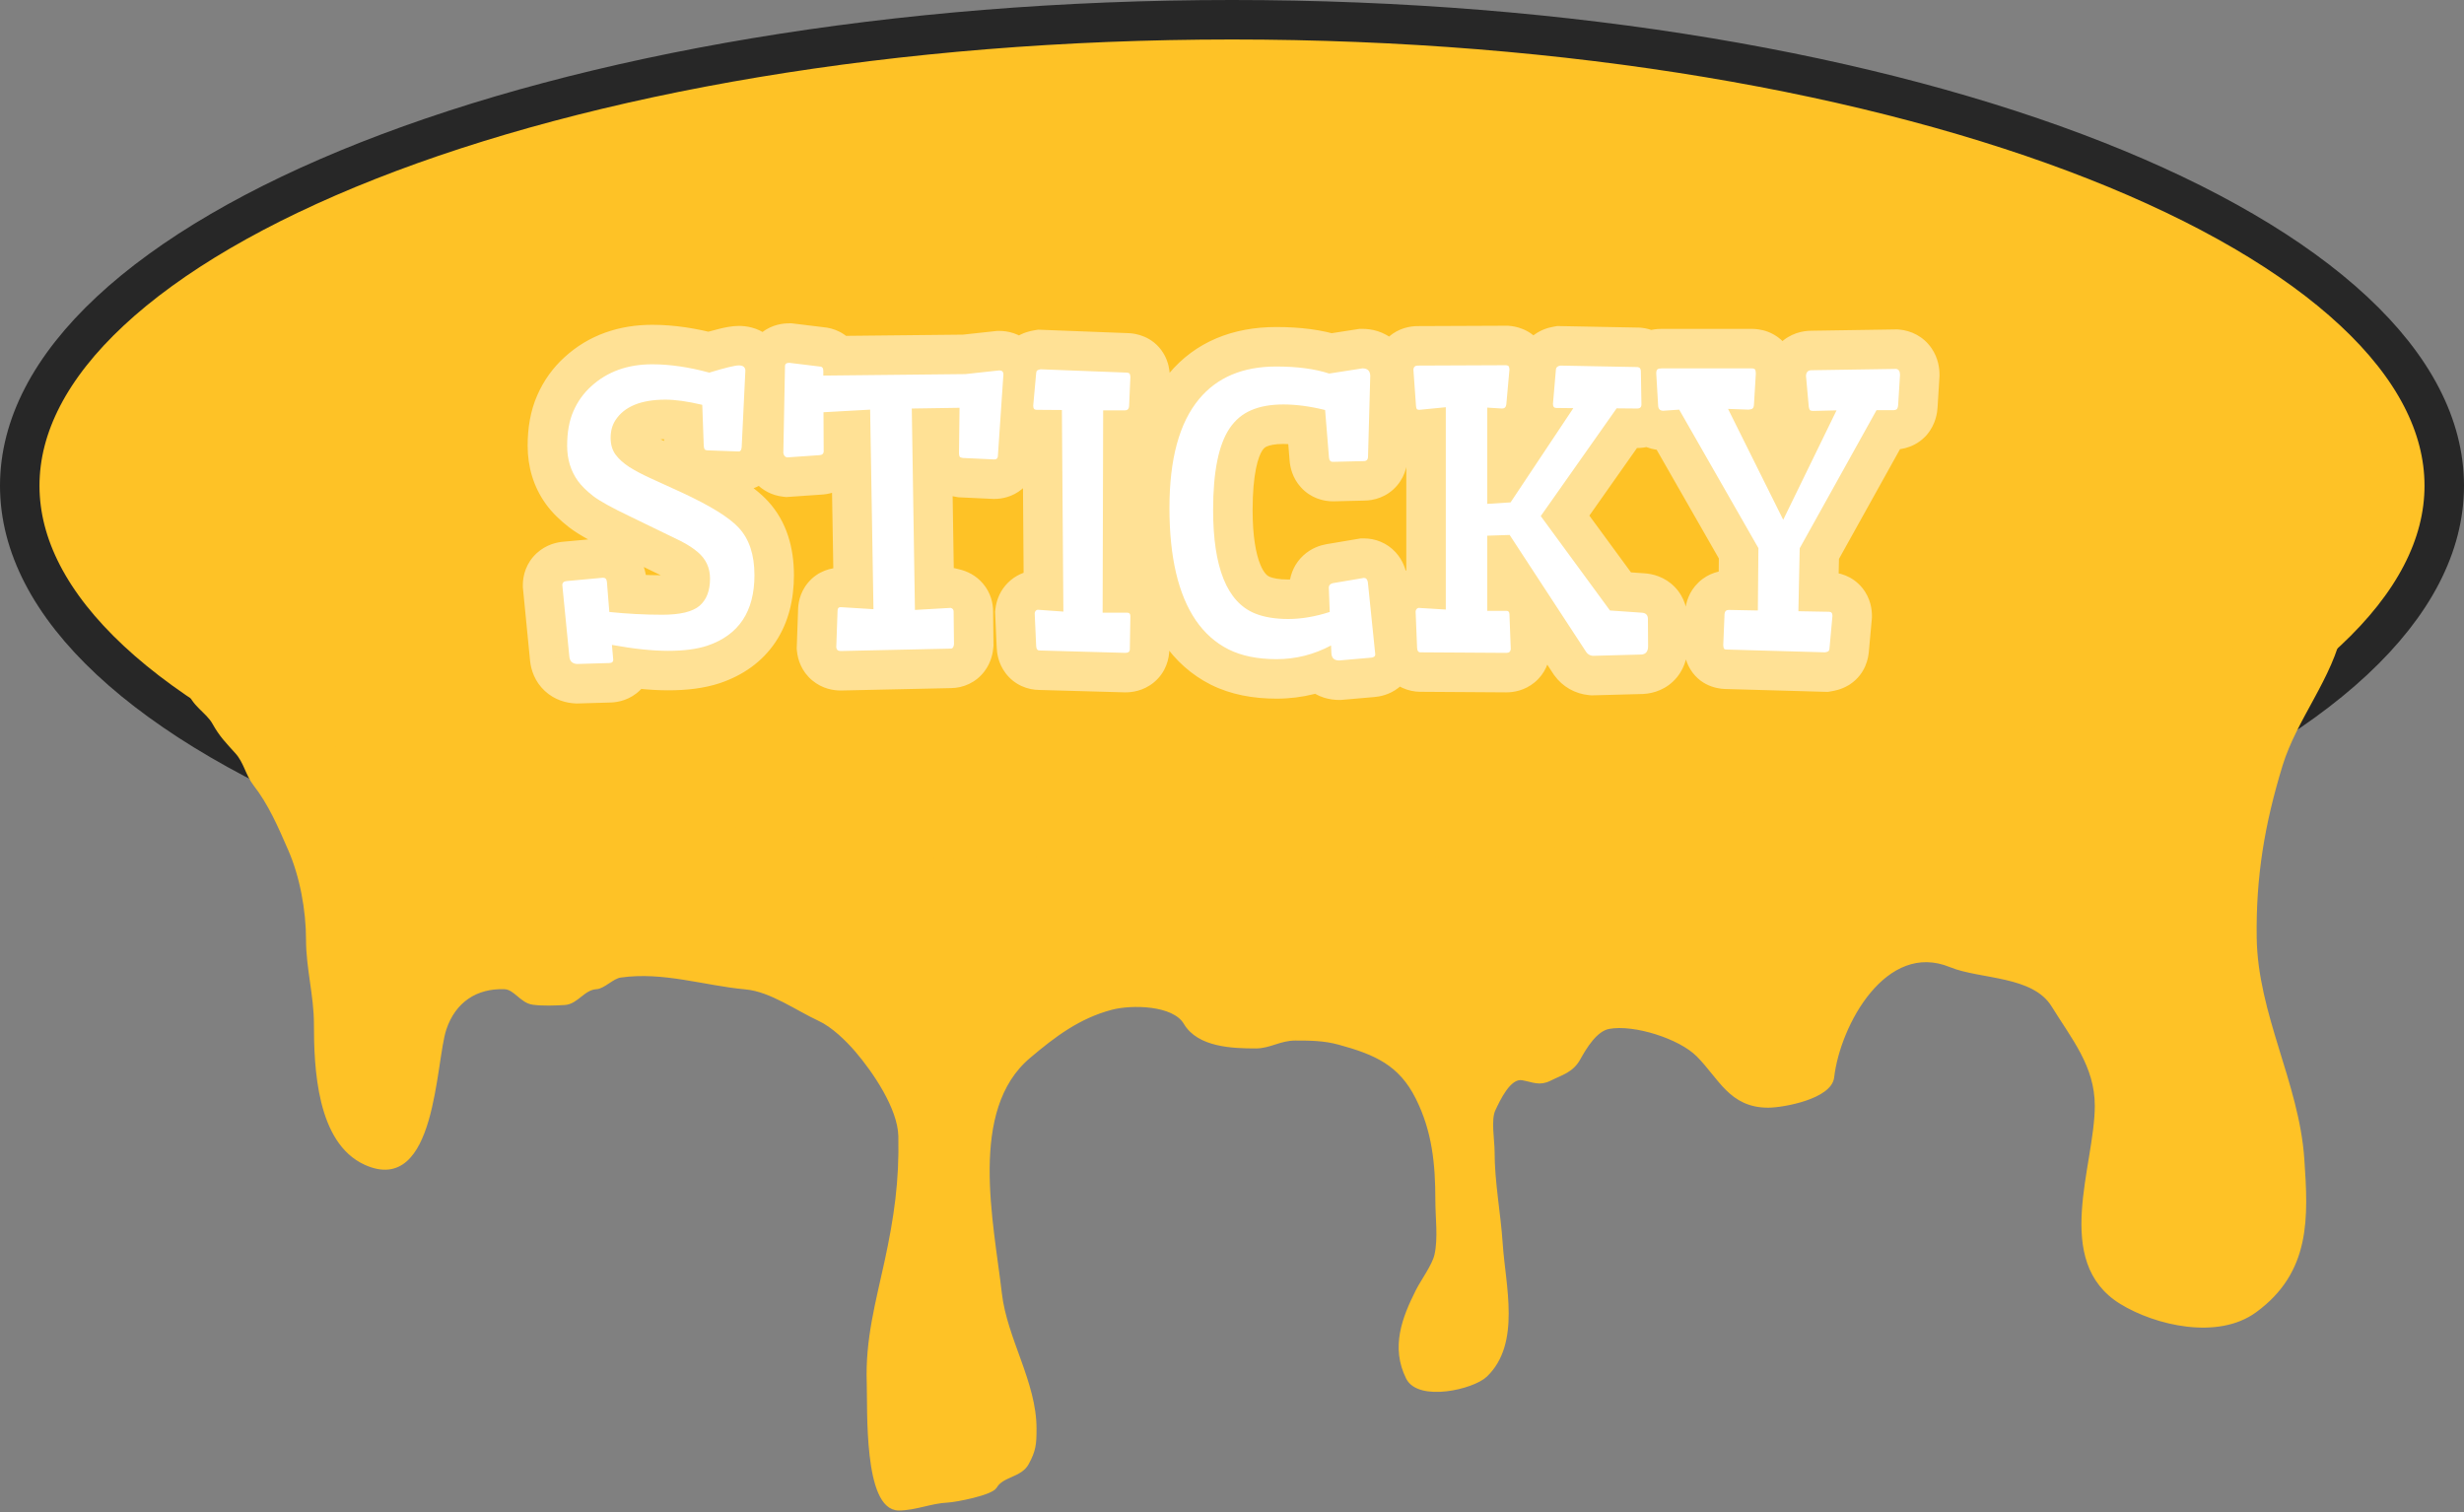 <svg width="624" height="383" viewBox="0 0 624 383" fill="none" xmlns="http://www.w3.org/2000/svg">
<rect x="0" y="0" width="624" height="383" fill="#808080" stroke="none"/>
<path d="M619 123C619 138.137 611.238 153.084 596.072 167.22C580.899 181.362 558.67 194.329 530.784 205.323C475.04 227.298 397.691 241 312 241C226.309 241 148.96 227.298 93.216 205.323C65.33 194.329 43.101 181.362 27.928 167.22C12.761 153.084 5 138.137 5 123C5 107.863 12.761 92.916 27.928 78.78C43.101 64.638 65.33 51.671 93.216 40.677C148.96 18.702 226.309 5 312 5C397.691 5 475.04 18.702 530.784 40.677C558.67 51.671 580.899 64.638 596.072 78.78C611.238 92.916 619 107.863 619 123Z" fill="#FEC226" stroke="#272727" stroke-width="10"/>
<path d="M179.156 163.5C176.531 164.375 173.219 164.812 169.219 164.812C165.219 164.812 160.469 164.312 154.969 163.312L155.297 167.062C155.297 167.625 154.938 167.906 154.219 167.906L146.156 168.141C144.969 168.078 144.312 167.469 144.188 166.312L142.406 148.172C142.406 147.547 142.781 147.203 143.531 147.141L152.719 146.297C153.312 146.297 153.641 146.656 153.703 147.375L154.312 154.969C158.812 155.438 163.297 155.672 167.766 155.672C172.234 155.672 175.359 154.922 177.141 153.422C178.922 151.891 179.812 149.594 179.812 146.531C179.812 143.781 178.766 141.531 176.672 139.781C175.578 138.844 174.156 137.922 172.406 137.016L159.562 130.781C155.031 128.625 151.922 126.906 150.234 125.625C148.547 124.312 147.25 123.031 146.344 121.781C144.531 119.25 143.625 116.281 143.625 112.875C143.625 109.438 144.156 106.516 145.219 104.109C146.281 101.672 147.781 99.578 149.719 97.828C153.781 94.109 158.938 92.25 165.188 92.25C169.625 92.25 174.438 92.953 179.625 94.359C183.625 93.141 186.125 92.531 187.125 92.531C188.156 92.531 188.703 92.953 188.766 93.797L187.828 113.25C187.766 113.969 187.516 114.328 187.078 114.328L179.203 114.047C178.766 114.016 178.5 113.906 178.406 113.719C178.312 113.531 178.25 113.234 178.219 112.828L177.844 102.516C174.125 101.641 171.031 101.203 168.562 101.203C162.344 101.203 158.109 102.938 155.859 106.406C155.047 107.656 154.641 109.141 154.641 110.859C154.641 112.547 155.047 113.953 155.859 115.078C156.672 116.203 157.844 117.266 159.375 118.266C160.906 119.234 162.781 120.219 165 121.219L172.688 124.734C179.906 128.078 184.719 131.062 187.125 133.688C189.75 136.531 191.062 140.516 191.062 145.641C191.062 154.859 187.094 160.812 179.156 163.5ZM199.359 115.828C198.828 115.766 198.5 115.391 198.375 114.703L198.797 92.719C198.797 92.156 199.156 91.875 199.875 91.875L207.562 92.812C208.188 92.812 208.5 93.172 208.5 93.891V95.109L244.453 94.734L253.078 93.797C253.766 93.797 254.109 94.141 254.109 94.828L252.703 115.594C252.641 116.094 252.344 116.344 251.812 116.344L243.797 115.969C243.422 115.906 243.172 115.812 243.047 115.688C242.953 115.531 242.891 115.25 242.859 114.844L243 103.266L230.906 103.453L231.703 154.453L240.75 153.938C241.25 154.062 241.5 154.359 241.5 154.828L241.594 163.125C241.531 163.875 241.25 164.25 240.75 164.25L212.906 164.859C212.219 164.859 211.844 164.547 211.781 163.922L212.109 154.641C212.109 154.047 212.359 153.75 212.859 153.75L221.203 154.266L220.359 103.734L208.547 104.391L208.594 114.328C208.562 114.922 208.188 115.234 207.469 115.266L199.359 115.828ZM285.516 155.156C286.016 155.156 286.266 155.453 286.266 156.047L286.125 164.391C286.125 165.016 285.75 165.328 285 165.328L263.25 164.719C262.719 164.719 262.438 164.344 262.406 163.594L262.031 155.297C262.094 154.797 262.344 154.5 262.781 154.406L269.297 154.875L268.922 103.828L262.5 103.781C261.938 103.781 261.656 103.438 261.656 102.75L262.406 94.5C262.438 94.125 262.531 93.891 262.688 93.797C262.875 93.672 263.156 93.578 263.531 93.516L285.422 94.359C285.766 94.391 285.984 94.484 286.078 94.641C286.172 94.766 286.234 95.031 286.266 95.438L285.938 102.891C285.875 103.578 285.516 103.922 284.859 103.922H279.375L279.234 155.156H285.516ZM345.047 93.281C346.297 93.281 346.953 93.891 347.016 95.109L346.453 115.547C346.453 116.359 346.109 116.766 345.422 116.766L337.547 116.953C336.953 116.953 336.625 116.594 336.562 115.875L335.578 103.828C331.766 102.891 328.25 102.422 325.031 102.422C321.812 102.422 319.094 102.906 316.875 103.875C314.656 104.812 312.828 106.344 311.391 108.469C308.609 112.594 307.219 119.484 307.219 129.141C307.219 143.734 310.75 152.469 317.812 155.344C320.125 156.281 322.938 156.75 326.25 156.75C329.562 156.75 333.062 156.156 336.75 154.969L336.516 148.688C336.578 148.125 336.953 147.781 337.641 147.656L345.422 146.344C345.953 146.344 346.281 146.703 346.406 147.422L348.281 165.703C348.281 166.203 347.922 166.484 347.203 166.547L339.141 167.25C337.891 167.25 337.234 166.641 337.172 165.422L337.078 163.453C332.734 165.766 328.141 166.922 323.297 166.922C318.484 166.922 314.422 166.094 311.109 164.438C307.828 162.781 305.078 160.344 302.859 157.125C298.391 150.594 296.156 141.094 296.156 128.625C296.156 116.25 298.656 107.062 303.656 101.062C308.219 95.562 314.734 92.812 323.203 92.812C328.516 92.812 332.984 93.406 336.609 94.594L345.047 93.281ZM394.125 103.312C393.562 103.312 393.281 102.969 393.281 102.281L394.031 93.562C394.062 93.031 394.438 92.703 395.156 92.578L414.703 92.953C415.266 93.016 415.547 93.375 415.547 94.031L415.688 102.422C415.688 103.109 415.328 103.453 414.609 103.453L409.406 103.406L390.188 130.688L407.719 154.594L415.781 155.156C416.812 155.219 417.328 155.75 417.328 156.75L417.375 163.641C417.375 164.984 416.797 165.688 415.641 165.75L403.359 166.078C402.672 166.016 402.125 165.703 401.719 165.141L382.312 135.469L376.641 135.656V154.688H381.516C382.016 154.688 382.266 154.984 382.266 155.578L382.594 164.391C382.531 165.016 382.156 165.328 381.469 165.328L359.719 165.188C359.188 165.188 358.906 164.812 358.875 164.062L358.5 154.828C358.562 154.328 358.812 154.031 359.25 153.938L366.141 154.359V103.125L359.438 103.781C359.094 103.781 358.875 103.703 358.781 103.547C358.688 103.391 358.625 103.125 358.594 102.75L357.938 93.562C358 92.906 358.375 92.578 359.062 92.578L381.422 92.484C381.766 92.516 381.984 92.609 382.078 92.766C382.172 92.891 382.234 93.156 382.266 93.562L381.469 102.422C381.375 103.109 381.016 103.453 380.391 103.453L376.641 103.219V127.594L382.547 127.219L398.438 103.359L394.125 103.312ZM463.219 154.922C463.781 154.922 464.062 155.266 464.062 155.953L463.312 164.203C463.281 164.578 463.172 164.828 462.984 164.953C462.828 165.047 462.562 165.125 462.188 165.188L437.25 164.484C436.906 164.484 436.688 164.406 436.594 164.25C436.5 164.094 436.438 163.812 436.406 163.406L436.734 155.484C436.797 154.797 437.156 154.453 437.812 154.453L445.172 154.594L445.312 138.797L425.25 103.734L421.219 104.016C420.344 104.016 419.906 103.516 419.906 102.516L419.438 94.547C419.438 94.016 419.547 93.672 419.766 93.516C419.984 93.359 420.359 93.281 420.891 93.281H443.531C444.094 93.281 444.422 93.406 444.516 93.656C444.609 93.906 444.656 94.25 444.656 94.688L444.188 102.422C444.156 102.953 444.031 103.297 443.812 103.453C443.625 103.609 443.281 103.703 442.781 103.734L437.625 103.547L451.594 131.625L465.094 103.922L459.141 104.062C458.766 104.062 458.5 103.984 458.344 103.828C458.219 103.672 458.125 103.391 458.062 102.984L457.359 95.156C457.422 94.219 457.891 93.75 458.766 93.75L480.141 93.422C480.828 93.484 481.172 93.984 481.172 94.922L480.703 102.516C480.672 103.016 480.562 103.375 480.375 103.594C480.188 103.781 479.828 103.875 479.297 103.875H475.219L455.766 138.844L455.438 154.781L463.219 154.922Z" fill="white"/>
<path d="M179.156 163.5L182.319 172.987L182.341 172.979L182.363 172.972L179.156 163.5ZM154.969 163.312L156.758 153.474L143.865 151.13L145.007 164.184L154.969 163.312ZM155.297 167.062H165.297V166.626L165.259 166.191L155.297 167.062ZM154.219 167.906V157.906H154.073L153.928 157.91L154.219 167.906ZM146.156 168.141L145.631 178.127L146.039 178.148L146.447 178.136L146.156 168.141ZM144.188 166.312L134.235 167.29L134.24 167.339L134.245 167.387L144.188 166.312ZM142.406 148.172H132.406V148.662L132.454 149.149L142.406 148.172ZM143.531 147.141L144.362 157.106L144.404 157.103L144.446 157.099L143.531 147.141ZM152.719 146.297V136.297H152.261L151.804 136.339L152.719 146.297ZM153.703 147.375L163.671 146.575L163.668 146.542L163.666 146.509L153.703 147.375ZM154.312 154.969L144.345 155.769L145.009 164.054L153.276 164.915L154.312 154.969ZM177.141 153.422L183.582 161.071L183.621 161.038L183.659 161.005L177.141 153.422ZM176.672 139.781L170.164 147.374L170.211 147.414L170.259 147.454L176.672 139.781ZM172.406 137.016L177.005 128.136L176.89 128.076L176.773 128.019L172.406 137.016ZM159.562 130.781L163.929 121.785L163.894 121.768L163.859 121.751L159.562 130.781ZM150.234 125.625L144.095 133.519L144.141 133.554L144.187 133.589L150.234 125.625ZM146.344 121.781L138.213 127.603L138.23 127.627L138.248 127.651L146.344 121.781ZM145.219 104.109L154.367 108.149L154.376 108.127L154.386 108.105L145.219 104.109ZM149.719 97.828L156.422 105.249L156.446 105.227L156.471 105.204L149.719 97.828ZM179.625 94.359L177.009 104.011L179.786 104.764L182.54 103.925L179.625 94.359ZM188.766 93.797L198.754 94.278L198.783 93.668L198.738 93.058L188.766 93.797ZM187.828 113.25L197.791 114.116L197.807 113.924L197.817 113.731L187.828 113.25ZM187.078 114.328L186.721 124.322L186.9 124.328H187.078V114.328ZM179.203 114.047L178.491 124.021L178.668 124.034L178.846 124.041L179.203 114.047ZM178.219 112.828L168.225 113.192L168.233 113.394L168.248 113.595L178.219 112.828ZM177.844 102.516L187.837 102.152L187.56 94.529L180.134 92.781L177.844 102.516ZM155.859 106.406L164.244 111.856L164.249 111.848L155.859 106.406ZM159.375 118.266L153.907 126.638L153.968 126.678L154.029 126.716L159.375 118.266ZM165 121.219L169.159 112.125L169.134 112.113L169.109 112.102L165 121.219ZM172.688 124.734L176.891 115.661L176.868 115.65L176.846 115.64L172.688 124.734ZM187.125 133.688L179.753 140.445L179.765 140.458L179.777 140.47L187.125 133.688ZM175.994 154.013C174.733 154.434 172.58 154.812 169.219 154.812V174.812C173.858 174.812 178.33 174.316 182.319 172.987L175.994 154.013ZM169.219 154.812C166.002 154.812 161.881 154.405 156.758 153.474L153.18 173.151C159.057 174.22 164.435 174.812 169.219 174.812V154.812ZM145.007 164.184L145.335 167.934L165.259 166.191L164.931 162.441L145.007 164.184ZM145.297 167.062C145.297 165.059 146.061 162.014 148.864 159.82C151.201 157.991 153.547 157.906 154.219 157.906V177.906C155.609 177.906 158.494 177.681 161.19 175.57C164.353 173.095 165.297 169.628 165.297 167.062H145.297ZM153.928 157.91L145.866 158.145L146.447 178.136L154.509 177.902L153.928 157.91ZM146.682 158.154C147.655 158.206 149.696 158.562 151.578 160.309C153.487 162.081 154.012 164.152 154.13 165.238L134.245 167.387C134.488 169.629 135.404 172.583 137.969 174.965C140.507 177.321 143.47 178.013 145.631 178.127L146.682 158.154ZM154.14 165.335L152.358 147.195L132.454 149.149L134.235 167.29L154.14 165.335ZM152.406 148.172C152.406 149.972 151.783 152.674 149.445 154.817C147.38 156.71 145.18 157.038 144.362 157.106L142.701 137.175C141.133 137.306 138.37 137.837 135.93 140.074C133.217 142.561 132.406 145.747 132.406 148.172H152.406ZM144.446 157.099L153.633 156.255L151.804 136.339L142.617 137.183L144.446 157.099ZM152.719 156.297C150.874 156.297 148.164 155.651 146.025 153.309C144.145 151.25 143.812 149.06 143.741 148.241L163.666 146.509C163.532 144.971 163.004 142.243 160.795 139.824C158.328 137.122 155.157 136.297 152.719 136.297V156.297ZM143.735 148.175L144.345 155.769L164.28 154.169L163.671 146.575L143.735 148.175ZM153.276 164.915C158.116 165.419 162.947 165.672 167.766 165.672V145.672C163.647 145.672 159.509 145.456 155.349 145.023L153.276 164.915ZM167.766 165.672C172.717 165.672 178.953 164.969 183.582 161.071L170.699 145.773C171.362 145.215 171.721 145.243 171.127 145.386C170.561 145.521 169.495 145.672 167.766 145.672V165.672ZM183.659 161.005C188.279 157.034 189.812 151.563 189.812 146.531H169.812C169.812 147.116 169.725 147.183 169.821 146.936C169.871 146.806 169.961 146.618 170.109 146.406C170.259 146.193 170.435 145.999 170.622 145.839L183.659 161.005ZM189.812 146.531C189.812 140.845 187.472 135.775 183.085 132.108L170.259 147.454C170.286 147.477 170.249 147.45 170.181 147.363C170.111 147.274 170.031 147.151 169.961 147C169.891 146.849 169.85 146.713 169.828 146.612C169.808 146.514 169.812 146.48 169.812 146.531H189.812ZM183.18 132.189C181.332 130.605 179.207 129.276 177.005 128.136L167.808 145.896C169.105 146.567 169.824 147.083 170.164 147.374L183.18 132.189ZM176.773 128.019L163.929 121.785L155.196 139.777L168.039 146.012L176.773 128.019ZM163.859 121.751C159.338 119.6 157.068 118.258 156.281 117.661L144.187 133.589C146.776 135.555 150.725 137.65 155.266 139.811L163.859 121.751ZM156.374 117.731C155.167 116.793 154.626 116.168 154.44 115.912L138.248 127.651C139.874 129.894 141.926 131.832 144.095 133.519L156.374 117.731ZM154.474 115.959C153.993 115.287 153.625 114.4 153.625 112.875H133.625C133.625 118.163 135.07 123.213 138.213 127.603L154.474 115.959ZM153.625 112.875C153.625 110.421 154.01 108.956 154.367 108.149L136.071 100.07C134.302 104.075 133.625 108.454 133.625 112.875H153.625ZM154.386 108.105C154.891 106.947 155.56 106.028 156.422 105.249L143.016 90.407C140.003 93.129 137.672 96.397 136.052 100.114L154.386 108.105ZM156.471 105.204C158.439 103.403 161.075 102.25 165.188 102.25V82.25C156.8 82.25 149.124 84.816 142.967 90.452L156.471 105.204ZM165.188 102.25C168.578 102.25 172.501 102.789 177.009 104.011L182.241 84.708C176.374 83.117 170.672 82.25 165.188 82.25V102.25ZM182.54 103.925C184.455 103.342 185.879 102.945 186.868 102.704C187.364 102.583 187.664 102.523 187.809 102.497C188.043 102.457 187.728 102.531 187.125 102.531V82.531C185.274 82.531 183.316 82.984 182.132 83.273C180.621 83.641 178.795 84.159 176.71 84.793L182.54 103.925ZM187.125 102.531C186.472 102.531 184.353 102.426 182.201 100.765C179.729 98.859 178.92 96.257 178.793 94.536L198.738 93.058C198.548 90.493 197.435 87.258 194.417 84.93C191.717 82.847 188.81 82.531 187.125 82.531V102.531ZM178.777 93.316L177.84 112.769L197.817 113.731L198.754 94.278L178.777 93.316ZM177.866 112.384C177.898 112.007 178.062 110.249 179.385 108.348C180.123 107.286 181.221 106.192 182.739 105.398C184.257 104.605 185.783 104.328 187.078 104.328V124.328C190.573 124.328 193.81 122.634 195.803 119.769C197.376 117.508 197.695 115.212 197.791 114.116L177.866 112.384ZM187.435 104.334L179.56 104.053L178.846 124.041L186.721 124.322L187.435 104.334ZM179.916 104.072C180.262 104.097 181.254 104.189 182.483 104.695C183.754 105.218 185.975 106.495 187.351 109.247L169.462 118.191C170.931 121.13 173.332 122.556 174.868 123.188C176.363 123.804 177.707 123.965 178.491 124.021L179.916 104.072ZM187.351 109.247C187.815 110.175 188.001 110.945 188.075 111.295C188.158 111.69 188.182 111.967 188.189 112.061L168.248 113.595C168.303 114.306 168.47 116.207 169.462 118.191L187.351 109.247ZM188.212 112.465L187.837 102.152L167.85 102.879L168.225 113.192L188.212 112.465ZM180.134 92.781C176.026 91.815 172.101 91.203 168.562 91.203V111.203C169.961 111.203 172.224 111.467 175.553 112.25L180.134 92.781ZM168.562 91.203C160.771 91.203 152.371 93.408 147.47 100.964L164.249 111.848C164.148 112.004 164.071 111.939 164.513 111.758C165.079 111.526 166.315 111.203 168.562 111.203V91.203ZM147.475 100.956C145.454 104.065 144.641 107.509 144.641 110.859H164.641C164.641 110.789 164.649 110.885 164.591 111.097C164.53 111.318 164.418 111.587 164.244 111.856L147.475 100.956ZM144.641 110.859C144.641 114.186 145.463 117.763 147.753 120.933L163.966 109.223C164.27 109.643 164.454 110.063 164.552 110.404C164.646 110.729 164.641 110.904 164.641 110.859H144.641ZM147.753 120.933C149.471 123.312 151.658 125.169 153.907 126.638L164.843 109.893C164.03 109.362 163.873 109.094 163.966 109.223L147.753 120.933ZM154.029 126.716C156.064 128.004 158.38 129.204 160.891 130.336L169.109 112.102C167.183 111.234 165.748 110.465 164.721 109.815L154.029 126.716ZM160.841 130.313L168.529 133.829L176.846 115.64L169.159 112.125L160.841 130.313ZM168.484 133.808C175.623 137.115 178.806 139.412 179.753 140.445L194.497 126.93C190.631 122.713 184.19 119.041 176.891 115.661L168.484 133.808ZM179.777 140.47C180.205 140.934 181.062 142.195 181.062 145.641H201.062C201.062 138.836 199.295 132.129 194.473 126.905L179.777 140.47ZM181.062 145.641C181.062 148.841 180.379 150.553 179.765 151.473C179.207 152.31 178.199 153.266 175.949 154.028L182.363 172.972C188.051 171.046 192.996 167.682 196.406 162.567C199.762 157.533 201.062 151.659 201.062 145.641H181.062ZM199.359 115.828L198.191 125.76L199.119 125.869L200.051 125.804L199.359 115.828ZM198.375 114.703L188.377 114.511L188.358 115.51L188.536 116.492L198.375 114.703ZM198.797 92.719L208.795 92.911L208.797 92.815V92.719H198.797ZM199.875 91.875L201.086 81.948L200.483 81.875H199.875V91.875ZM207.562 92.812L206.352 102.739L206.955 102.812H207.562V92.812ZM208.5 95.109H198.5V105.214L208.604 105.109L208.5 95.109ZM244.453 94.734L244.557 104.734L245.047 104.729L245.534 104.676L244.453 94.734ZM253.078 93.797V83.797H252.536L251.998 83.855L253.078 93.797ZM254.109 94.828L264.087 95.504L264.109 95.166V94.828H254.109ZM252.703 115.594L262.626 116.834L262.661 116.553L262.68 116.269L252.703 115.594ZM251.812 116.344L251.345 126.333L251.579 126.344H251.812V116.344ZM243.797 115.969L242.153 125.833L242.738 125.93L243.33 125.958L243.797 115.969ZM243.047 115.688L234.472 120.832L235.105 121.888L235.976 122.759L243.047 115.688ZM242.859 114.844L232.86 114.722L232.855 115.167L232.889 115.611L242.859 114.844ZM243 103.266L252.999 103.387L253.124 93.108L242.845 93.267L243 103.266ZM230.906 103.453L230.751 93.454L220.751 93.609L220.907 103.609L230.906 103.453ZM231.703 154.453L221.704 154.609L221.867 165.03L232.272 164.437L231.703 154.453ZM240.75 153.938L243.175 144.236L241.7 143.867L240.181 143.954L240.75 153.938ZM241.5 154.828H231.5V154.885L231.501 154.941L241.5 154.828ZM241.594 163.125L251.559 163.955L251.598 163.485L251.593 163.012L241.594 163.125ZM240.75 164.25V154.25H240.641L240.531 154.252L240.75 164.25ZM212.906 164.859V174.859H213.016L213.125 174.857L212.906 164.859ZM211.781 163.922L201.787 163.569L201.764 164.244L201.831 164.917L211.781 163.922ZM212.109 154.641L222.103 154.994L222.109 154.817V154.641H212.109ZM212.859 153.75L213.476 143.769L213.168 143.75H212.859V153.75ZM221.203 154.266L220.586 164.247L231.382 164.914L231.202 154.099L221.203 154.266ZM220.359 103.734L230.358 103.567L230.184 93.173L219.805 93.75L220.359 103.734ZM208.547 104.391L207.992 94.406L198.502 94.933L198.547 104.438L208.547 104.391ZM208.594 114.328L218.58 114.854L218.595 114.568L218.594 114.281L208.594 114.328ZM207.469 115.266L207.034 105.275L206.905 105.281L206.777 105.29L207.469 115.266ZM200.528 105.897C202.526 106.132 204.647 107.094 206.241 108.915C207.653 110.529 208.077 112.161 208.214 112.914L188.536 116.492C188.798 117.933 189.449 120.096 191.189 122.085C193.111 124.281 195.662 125.462 198.191 125.76L200.528 105.897ZM208.373 114.895L208.795 92.911L188.799 92.527L188.377 114.511L208.373 114.895ZM208.797 92.719C208.797 94.722 208.033 97.767 205.229 99.961C202.892 101.79 200.546 101.875 199.875 101.875V81.875C198.485 81.875 195.6 82.1 192.903 84.211C189.74 86.686 188.797 90.153 188.797 92.719H208.797ZM198.664 101.801L206.352 102.739L208.773 82.886L201.086 81.948L198.664 101.801ZM207.562 102.812C205.941 102.812 203.013 102.282 200.72 99.644C198.658 97.273 198.5 94.756 198.5 93.891H218.5C218.5 92.306 218.186 89.25 215.812 86.52C213.205 83.523 209.809 82.812 207.562 82.812V102.812ZM198.5 93.891V95.109H218.5V93.891H198.5ZM208.604 105.109L244.557 104.734L244.349 84.735L208.396 85.11L208.604 105.109ZM245.534 104.676L254.159 103.738L251.998 83.855L243.373 84.793L245.534 104.676ZM253.078 103.797C251.88 103.797 249.145 103.491 246.78 101.126C244.416 98.761 244.109 96.026 244.109 94.828H264.109C264.109 92.943 263.631 89.692 260.923 86.984C258.214 84.275 254.963 83.797 253.078 83.797V103.797ZM244.132 94.153L242.726 114.918L262.68 116.269L264.087 95.504L244.132 94.153ZM242.78 114.353C242.965 112.873 243.695 110.442 245.992 108.507C248.215 106.636 250.589 106.344 251.812 106.344V126.344C253.567 126.344 256.356 125.927 258.875 123.805C261.469 121.621 262.378 118.814 262.626 116.834L242.78 114.353ZM252.28 106.355L244.264 105.98L243.33 125.958L251.345 126.333L252.28 106.355ZM245.441 106.105C245.646 106.139 246.165 106.235 246.839 106.488C247.432 106.71 248.79 107.288 250.118 108.616L235.976 122.759C238.516 125.299 241.62 125.744 242.153 125.833L245.441 106.105ZM251.622 110.543C252.015 111.197 252.255 111.778 252.4 112.184C252.548 112.599 252.638 112.947 252.692 113.19C252.795 113.657 252.823 113.985 252.83 114.077L232.889 115.611C232.927 116.104 233.067 118.491 234.472 120.832L251.622 110.543ZM252.859 114.965L252.999 103.387L233.001 103.144L232.86 114.722L252.859 114.965ZM242.845 93.267L230.751 93.454L231.061 113.452L243.155 113.264L242.845 93.267ZM220.907 103.609L221.704 154.609L241.702 154.297L240.905 103.297L220.907 103.609ZM232.272 164.437L241.319 163.921L240.181 143.954L231.134 144.469L232.272 164.437ZM238.325 163.639C237.197 163.357 235.276 162.61 233.663 160.695C231.971 158.686 231.5 156.441 231.5 154.828H251.5C251.5 152.747 250.904 150.119 248.962 147.813C247.099 145.601 244.803 144.643 243.175 144.236L238.325 163.639ZM231.501 154.941L231.594 163.238L251.593 163.012L251.499 154.715L231.501 154.941ZM231.628 162.295C231.667 161.826 231.857 159.94 233.336 157.969C234.149 156.885 235.289 155.869 236.757 155.164C238.203 154.47 239.607 154.25 240.75 154.25V174.25C243.903 174.25 247.165 172.864 249.336 169.969C251.096 167.622 251.458 165.174 251.559 163.955L231.628 162.295ZM240.531 154.252L212.687 154.862L213.125 174.857L240.969 174.248L240.531 154.252ZM212.906 154.859C213.959 154.859 216.291 155.092 218.511 156.943C220.868 158.907 221.58 161.411 221.732 162.927L201.831 164.917C202.045 167.057 202.975 170.03 205.708 172.307C208.303 174.47 211.166 174.859 212.906 174.859V154.859ZM221.775 164.275L222.103 154.994L202.116 154.287L201.787 163.569L221.775 164.275ZM222.109 154.641C222.109 155.506 221.963 158.019 219.946 160.414C217.652 163.139 214.645 163.75 212.859 163.75V143.75C210.574 143.75 207.192 144.51 204.648 147.531C202.381 150.224 202.109 153.182 202.109 154.641H222.109ZM212.243 163.731L220.586 164.247L221.82 144.285L213.476 143.769L212.243 163.731ZM231.202 154.099L230.358 103.567L210.361 103.901L211.205 154.433L231.202 154.099ZM219.805 93.75L207.992 94.406L209.102 114.375L220.914 113.719L219.805 93.75ZM198.547 104.438L198.594 114.375L218.594 114.281L218.547 104.343L198.547 104.438ZM198.608 113.803C198.704 111.973 199.48 109.332 201.887 107.326C204.013 105.554 206.2 105.311 207.034 105.275L207.903 125.256C209.457 125.189 212.19 124.774 214.691 122.69C217.473 120.371 218.452 117.277 218.58 114.854L198.608 113.803ZM206.777 105.29L198.667 105.852L200.051 125.804L208.161 125.242L206.777 105.29ZM286.266 156.047L296.264 156.215L296.266 156.131V156.047H286.266ZM286.125 164.391L276.126 164.222L276.125 164.306V164.391H286.125ZM285 165.328L284.72 175.324L284.86 175.328H285V165.328ZM263.25 164.719L263.53 154.723L263.39 154.719H263.25V164.719ZM262.406 163.594L272.398 163.177L272.397 163.16L272.396 163.142L262.406 163.594ZM262.031 155.297L252.108 154.057L252.003 154.9L252.041 155.748L262.031 155.297ZM262.781 154.406L263.499 144.432L262.078 144.33L260.686 144.628L262.781 154.406ZM269.297 154.875L268.579 164.849L279.376 165.626L279.297 154.802L269.297 154.875ZM268.922 103.828L278.922 103.755L278.849 93.9L268.995 93.828L268.922 103.828ZM262.5 103.781L262.573 93.781L262.536 93.781H262.5V103.781ZM261.656 102.75L251.697 101.845L251.656 102.296V102.75H261.656ZM262.406 94.5L272.365 95.405L272.369 95.368L272.372 95.331L262.406 94.5ZM262.688 93.797L267.832 102.372L268.037 102.249L268.234 102.117L262.688 93.797ZM263.531 93.516L263.916 83.523L262.895 83.484L261.887 83.652L263.531 93.516ZM285.422 94.359L286.327 84.4L286.068 84.377L285.807 84.367L285.422 94.359ZM286.078 94.641L277.503 99.786L277.769 100.228L278.078 100.641L286.078 94.641ZM286.266 95.438L296.256 95.877L296.283 95.273L296.236 94.671L286.266 95.438ZM285.938 102.891L295.896 103.796L295.918 103.564L295.928 103.33L285.938 102.891ZM279.375 103.922V93.922H269.402L269.375 103.894L279.375 103.922ZM279.234 155.156L269.234 155.129L269.207 165.156H279.234V155.156ZM285.516 165.156C283.73 165.156 280.723 164.545 278.429 161.82C276.412 159.425 276.266 156.912 276.266 156.047H296.266C296.266 154.588 295.994 151.63 293.727 148.938C291.183 145.916 287.801 145.156 285.516 145.156V165.156ZM276.267 155.878L276.126 164.222L296.124 164.559L296.264 156.215L276.267 155.878ZM276.125 164.391C276.125 162.634 276.739 159.664 279.442 157.412C281.795 155.45 284.233 155.328 285 155.328V175.328C286.517 175.328 289.517 175.05 292.246 172.776C295.323 170.211 296.125 166.772 296.125 164.391H276.125ZM285.28 155.332L263.53 154.723L262.97 174.715L284.72 175.324L285.28 155.332ZM263.25 154.719C265.652 154.719 268.622 155.746 270.641 158.438C272.243 160.574 272.375 162.646 272.398 163.177L252.415 164.01C252.468 165.291 252.757 167.926 254.641 170.438C256.94 173.504 260.317 174.719 263.25 174.719V154.719ZM272.396 163.142L272.021 154.845L252.041 155.748L252.416 164.045L272.396 163.142ZM271.954 156.537C271.816 157.64 271.356 159.43 269.915 161.141C268.397 162.943 266.481 163.84 264.877 164.184L260.686 144.628C258.644 145.066 256.384 146.159 254.617 148.258C252.926 150.266 252.309 152.454 252.108 154.057L271.954 156.537ZM262.064 164.38L268.579 164.849L270.014 144.901L263.499 144.432L262.064 164.38ZM279.297 154.802L278.922 103.755L258.922 103.902L259.297 154.948L279.297 154.802ZM268.995 93.828L262.573 93.781L262.427 113.781L268.849 113.828L268.995 93.828ZM262.5 93.781C264.349 93.781 267.359 94.444 269.607 97.191C271.54 99.554 271.656 101.985 271.656 102.75H251.656C251.656 104.202 251.913 107.149 254.128 109.856C256.657 112.947 260.088 113.781 262.5 113.781V93.781ZM271.615 103.655L272.365 95.405L252.447 93.595L251.697 101.845L271.615 103.655ZM272.372 95.331C272.341 95.697 272.24 96.619 271.785 97.757C271.327 98.902 270.231 100.933 267.832 102.372L257.543 85.222C254.988 86.755 253.767 88.95 253.215 90.329C252.666 91.701 252.503 92.928 252.441 93.669L272.372 95.331ZM268.234 102.117C267.398 102.675 266.655 102.968 266.201 103.12C265.731 103.276 265.367 103.348 265.175 103.38L261.887 83.652C260.948 83.808 259.048 84.205 257.14 85.476L268.234 102.117ZM263.146 103.508L285.037 104.352L285.807 84.367L263.916 83.523L263.146 103.508ZM284.517 104.318C284.07 104.278 283.088 104.152 281.905 103.645C280.671 103.116 278.826 101.991 277.503 99.786L294.653 89.496C291.908 84.921 287.186 84.479 286.327 84.4L284.517 104.318ZM278.078 100.641C277.429 99.775 277.06 98.979 276.858 98.475C276.647 97.948 276.528 97.508 276.461 97.224C276.332 96.677 276.302 96.29 276.295 96.204L296.236 94.671C296.198 94.178 296.121 93.456 295.929 92.643C295.783 92.022 295.354 90.341 294.078 88.641L278.078 100.641ZM276.275 94.998L275.947 102.451L295.928 103.33L296.256 95.877L276.275 94.998ZM275.979 101.985C276.081 100.855 276.568 98.485 278.709 96.438C280.924 94.319 283.46 93.922 284.859 93.922V113.922C286.915 113.922 289.959 113.353 292.533 110.89C295.033 108.499 295.731 105.614 295.896 103.796L275.979 101.985ZM284.859 93.922H279.375V113.922H284.859V93.922ZM269.375 103.894L269.234 155.129L289.234 155.184L289.375 103.949L269.375 103.894ZM279.234 165.156H285.516V145.156H279.234V165.156ZM345.047 93.281V83.281H344.274L343.51 83.4L345.047 93.281ZM347.016 95.109L357.012 95.385L357.023 94.991L357.003 94.597L347.016 95.109ZM346.453 115.547L336.457 115.272L336.453 115.409V115.547H346.453ZM345.422 116.766V106.766H345.303L345.184 106.768L345.422 116.766ZM337.547 116.953V126.953H337.666L337.785 126.95L337.547 116.953ZM336.562 115.875L326.596 116.689L326.598 116.715L326.6 116.741L336.562 115.875ZM335.578 103.828L345.545 103.014L344.958 95.837L337.966 94.117L335.578 103.828ZM316.875 103.875L320.767 113.086L320.822 113.063L320.876 113.04L316.875 103.875ZM311.391 108.469L303.108 102.866L303.104 102.872L303.099 102.878L311.391 108.469ZM317.812 155.344L314.042 164.606L314.049 164.608L314.055 164.611L317.812 155.344ZM336.75 154.969L339.815 164.487L347.025 162.165L346.743 154.596L336.75 154.969ZM336.516 148.688L326.577 147.583L326.495 148.32L326.523 149.06L336.516 148.688ZM337.641 147.656L335.977 137.796L335.915 137.806L335.852 137.818L337.641 147.656ZM345.422 146.344V136.344H344.584L343.759 136.483L345.422 146.344ZM346.406 147.422L356.354 146.402L356.318 146.053L356.258 145.708L346.406 147.422ZM348.281 165.703H358.281V165.192L358.229 164.683L348.281 165.703ZM347.203 166.547L346.337 156.584L346.334 156.585L347.203 166.547ZM339.141 167.25V177.25H339.576L340.009 177.212L339.141 167.25ZM337.172 165.422L327.183 165.898L327.184 165.916L327.185 165.934L337.172 165.422ZM337.078 163.453L347.067 162.977L346.316 147.206L332.379 154.626L337.078 163.453ZM311.109 164.438L306.603 173.365L306.62 173.373L306.637 173.382L311.109 164.438ZM302.859 157.125L294.606 162.772L294.616 162.786L294.626 162.8L302.859 157.125ZM303.656 101.062L311.338 107.464L311.346 107.456L311.353 107.447L303.656 101.062ZM336.609 94.594L333.496 104.097L335.776 104.844L338.146 104.475L336.609 94.594ZM345.047 103.281C344.152 103.281 341.817 103.058 339.672 101.066C337.487 99.037 337.081 96.649 337.029 95.621L357.003 94.597C356.887 92.351 356.122 89.048 353.281 86.41C350.48 83.809 347.192 83.281 345.047 83.281V103.281ZM337.019 94.834L336.457 115.272L356.449 115.822L357.012 95.385L337.019 94.834ZM336.453 115.547C336.453 114.782 336.58 112.343 338.561 110.002C340.814 107.34 343.746 106.766 345.422 106.766V126.766C347.785 126.766 351.233 125.988 353.829 122.92C356.155 120.172 356.453 117.125 356.453 115.547H336.453ZM345.184 106.768L337.309 106.956L337.785 126.95L345.66 126.763L345.184 106.768ZM337.547 106.953C339.392 106.953 342.102 107.599 344.24 109.941C346.121 112 346.454 114.19 346.525 115.009L326.6 116.741C326.734 118.279 327.262 121.007 329.471 123.426C331.937 126.128 335.108 126.953 337.547 126.953V106.953ZM346.529 115.061L345.545 103.014L325.611 104.643L326.596 116.689L346.529 115.061ZM337.966 94.117C333.536 93.028 329.208 92.422 325.031 92.422V112.422C327.292 112.422 329.995 112.753 333.19 113.539L337.966 94.117ZM325.031 92.422C320.866 92.422 316.697 93.041 312.874 94.71L320.876 113.04C321.491 112.771 322.759 112.422 325.031 112.422V92.422ZM312.983 94.663C308.865 96.404 305.555 99.248 303.108 102.866L319.673 114.072C320.101 113.44 320.448 113.221 320.767 113.086L312.983 94.663ZM303.099 102.878C298.567 109.601 297.219 119.066 297.219 129.141H317.219C317.219 119.903 318.652 115.587 319.682 114.059L303.099 102.878ZM297.219 129.141C297.219 137.092 298.159 144.356 300.596 150.385C303.121 156.629 307.442 161.919 314.042 164.606L321.583 146.082C321.12 145.893 320.145 145.379 319.138 142.889C318.044 140.183 317.219 135.783 317.219 129.141H297.219ZM314.055 164.611C317.882 166.163 322.048 166.75 326.25 166.75V146.75C323.827 146.75 322.368 146.4 321.57 146.076L314.055 164.611ZM326.25 166.75C330.762 166.75 335.301 165.941 339.815 164.487L333.685 145.45C330.824 146.371 328.363 146.75 326.25 146.75V166.75ZM346.743 154.596L346.509 148.315L326.523 149.06L326.757 155.342L346.743 154.596ZM346.454 149.792C346.251 151.625 345.402 153.729 343.601 155.379C341.97 156.874 340.273 157.342 339.429 157.495L335.852 137.818C334.321 138.096 332.092 138.798 330.087 140.636C327.911 142.631 326.843 145.187 326.577 147.583L346.454 149.792ZM339.304 157.517L347.085 156.204L343.759 136.483L335.977 137.796L339.304 157.517ZM345.422 156.344C343.165 156.344 340.598 155.455 338.682 153.356C337.07 151.591 336.666 149.778 336.554 149.135L356.258 145.708C356.022 144.347 355.391 141.995 353.451 139.871C351.207 137.412 348.21 136.344 345.422 136.344V156.344ZM336.458 148.442L338.333 166.723L358.229 164.683L356.354 146.402L336.458 148.442ZM338.281 165.703C338.281 163.215 339.353 160.367 341.849 158.414C343.843 156.853 345.794 156.632 346.337 156.584L348.069 176.509C349.331 176.4 351.821 176.006 354.175 174.164C357.03 171.93 358.281 168.691 358.281 165.703H338.281ZM346.334 156.585L338.272 157.288L340.009 177.212L348.072 176.509L346.334 156.585ZM339.141 157.25C340.036 157.25 342.37 157.473 344.515 159.465C346.7 161.494 347.106 163.882 347.159 164.91L327.185 165.934C327.3 168.181 328.065 171.483 330.906 174.121C333.708 176.722 336.995 177.25 339.141 177.25V157.25ZM347.161 164.946L347.067 162.977L327.089 163.929L327.183 165.898L347.161 164.946ZM332.379 154.626C329.458 156.181 326.475 156.922 323.297 156.922V176.922C329.807 176.922 336.011 175.35 341.777 172.28L332.379 154.626ZM323.297 156.922C319.588 156.922 317.153 156.279 315.582 155.493L306.637 173.382C311.69 175.908 317.38 176.922 323.297 176.922V156.922ZM315.615 155.51C313.925 154.657 312.423 153.38 311.093 151.45L294.626 162.8C297.733 167.308 301.732 170.906 306.603 173.365L315.615 155.51ZM311.112 151.478C308.265 147.316 306.156 140.148 306.156 128.625H286.156C286.156 142.039 288.517 153.872 294.606 162.772L311.112 151.478ZM306.156 128.625C306.156 117.302 308.493 110.879 311.338 107.464L295.974 94.661C288.819 103.246 286.156 115.198 286.156 128.625H306.156ZM311.353 107.447C313.657 104.669 317.1 102.812 323.203 102.812V82.812C312.369 82.812 302.78 86.456 295.96 94.678L311.353 107.447ZM323.203 102.812C327.841 102.812 331.185 103.34 333.496 104.097L339.722 85.091C334.784 83.473 329.19 82.812 323.203 82.812V102.812ZM338.146 104.475L346.584 103.162L343.51 83.4L335.072 84.713L338.146 104.475ZM394.125 103.312L394.234 93.313L394.179 93.312H394.125V103.312ZM393.281 102.281L383.318 101.424L383.281 101.852V102.281H393.281ZM394.031 93.562L403.994 94.419L404.006 94.285L404.014 94.15L394.031 93.562ZM395.156 92.578L395.348 82.58L394.388 82.562L393.443 82.726L395.156 92.578ZM414.703 92.953L415.807 83.014L415.353 82.964L414.895 82.955L414.703 92.953ZM415.547 94.031H405.547V94.115L405.548 94.199L415.547 94.031ZM415.688 102.422H425.688V102.338L425.686 102.254L415.688 102.422ZM414.609 103.453L414.519 113.453L414.564 113.453H414.609V103.453ZM409.406 103.406L409.496 93.407L404.252 93.359L401.231 97.647L409.406 103.406ZM390.188 130.688L382.012 124.928L377.873 130.805L382.123 136.601L390.188 130.688ZM407.719 154.594L399.655 160.507L402.397 164.247L407.023 164.57L407.719 154.594ZM415.781 155.156L415.085 165.132L415.131 165.135L415.176 165.138L415.781 155.156ZM417.328 156.75H407.328V156.784L407.328 156.818L417.328 156.75ZM417.375 163.641H427.375V163.607L427.375 163.573L417.375 163.641ZM415.641 165.75L415.908 175.746L416.044 175.743L416.18 175.735L415.641 165.75ZM403.359 166.078L402.454 176.037L403.039 176.09L403.626 176.075L403.359 166.078ZM401.719 165.141L393.35 170.614L393.476 170.808L393.612 170.996L401.719 165.141ZM382.312 135.469L390.682 129.995L387.603 125.288L381.982 125.474L382.312 135.469ZM376.641 135.656L376.31 125.662L366.641 125.981V135.656H376.641ZM376.641 154.688H366.641V164.688H376.641V154.688ZM382.266 155.578H372.266V155.764L372.273 155.95L382.266 155.578ZM382.594 164.391L392.544 165.386L392.612 164.704L392.587 164.019L382.594 164.391ZM381.469 165.328L381.404 175.328L381.436 175.328H381.469V165.328ZM359.719 165.188L359.783 155.188L359.751 155.188H359.719V165.188ZM358.875 164.062L348.883 164.468L348.884 164.479L358.875 164.062ZM358.5 154.828L348.577 153.588L348.475 154.408L348.508 155.234L358.5 154.828ZM359.25 153.938L359.861 143.956L358.494 143.872L357.155 144.159L359.25 153.938ZM366.141 154.359L365.53 164.341L376.141 164.99V154.359H366.141ZM366.141 103.125H376.141V92.098L365.166 93.173L366.141 103.125ZM359.438 103.781V113.781H359.926L360.412 113.734L359.438 103.781ZM358.594 102.75L348.619 103.462L348.623 103.521L348.628 103.58L358.594 102.75ZM357.938 93.562L347.983 92.614L347.904 93.444L347.963 94.275L357.938 93.562ZM359.062 92.578V102.578H359.083L359.104 102.578L359.062 92.578ZM381.422 92.484L382.327 82.525L381.855 82.483L381.38 82.484L381.422 92.484ZM382.078 92.766L373.503 97.911L373.769 98.353L374.078 98.766L382.078 92.766ZM382.266 93.562L392.225 94.458L392.3 93.627L392.236 92.796L382.266 93.562ZM381.469 102.422L391.377 103.773L391.408 103.546L391.429 103.318L381.469 102.422ZM380.391 103.453L379.767 113.434L380.078 113.453H380.391V103.453ZM376.641 103.219L377.264 93.238L366.641 92.574V103.219H376.641ZM376.641 127.594H366.641V138.249L377.274 137.574L376.641 127.594ZM382.547 127.219L383.181 137.199L388.124 136.885L390.87 132.762L382.547 127.219ZM398.438 103.359L406.761 108.903L416.979 93.56L398.546 93.36L398.438 103.359ZM394.125 93.312C395.974 93.312 398.984 93.975 401.232 96.722C403.165 99.086 403.281 101.516 403.281 102.281H383.281C383.281 103.734 383.538 106.68 385.753 109.387C388.282 112.478 391.713 113.312 394.125 113.312V93.312ZM403.244 103.138L403.994 94.419L384.068 92.706L383.318 101.424L403.244 103.138ZM404.014 94.15C403.884 96.357 402.897 98.715 400.921 100.444C399.231 101.923 397.53 102.315 396.87 102.43L393.443 82.726C392.064 82.966 389.816 83.585 387.751 85.392C385.4 87.45 384.21 90.237 384.049 92.975L404.014 94.15ZM394.964 102.576L414.511 102.951L414.895 82.955L395.348 82.58L394.964 102.576ZM413.599 102.892C411.889 102.702 409.358 101.856 407.461 99.433C405.735 97.228 405.547 94.987 405.547 94.031H425.547C425.547 92.419 425.218 89.671 423.211 87.106C421.033 84.323 418.079 83.267 415.807 83.014L413.599 102.892ZM405.548 94.199L405.689 102.589L425.686 102.254L425.545 93.864L405.548 94.199ZM405.688 102.422C405.688 101.108 406.054 98.314 408.506 95.969C410.875 93.703 413.536 93.453 414.609 93.453V113.453C416.402 113.453 419.602 113.032 422.33 110.422C425.142 107.732 425.688 104.423 425.688 102.422H405.688ZM414.699 93.454L409.496 93.407L409.316 113.406L414.519 113.453L414.699 93.454ZM401.231 97.647L382.012 124.928L398.363 136.447L417.581 109.165L401.231 97.647ZM382.123 136.601L399.655 160.507L415.783 148.68L398.252 124.774L382.123 136.601ZM407.023 164.57L415.085 165.132L416.477 145.18L408.415 144.618L407.023 164.57ZM415.176 165.138C414.189 165.078 411.829 164.692 409.766 162.566C407.652 160.389 407.328 157.917 407.328 156.75H427.328C427.328 154.583 426.746 151.346 424.117 148.637C421.538 145.98 418.405 145.297 416.386 145.175L415.176 165.138ZM407.328 156.818L407.375 163.709L427.375 163.573L427.328 156.682L407.328 156.818ZM407.375 163.641C407.375 163.063 407.476 160.943 409.217 158.825C411.165 156.455 413.691 155.841 415.101 155.765L416.18 175.735C418.746 175.597 422.139 174.599 424.666 171.527C426.985 168.706 427.375 165.562 427.375 163.641H407.375ZM415.374 155.754L403.092 156.082L403.626 176.075L415.908 175.746L415.374 155.754ZM404.265 156.119C405.21 156.205 406.308 156.493 407.395 157.114C408.481 157.735 409.279 158.529 409.826 159.286L393.612 170.996C395.702 173.89 398.868 175.711 402.454 176.037L404.265 156.119ZM410.088 159.667L390.682 129.995L373.943 140.942L393.35 170.614L410.088 159.667ZM381.982 125.474L376.31 125.662L376.971 145.651L382.643 145.463L381.982 125.474ZM366.641 135.656V154.688H386.641V135.656H366.641ZM376.641 164.688H381.516V144.688H376.641V164.688ZM381.516 164.688C379.73 164.688 376.723 164.076 374.429 161.352C372.412 158.956 372.266 156.443 372.266 155.578H392.266C392.266 154.119 391.994 151.161 389.727 148.469C387.183 145.447 383.801 144.688 381.516 144.688V164.688ZM372.273 155.95L372.601 164.763L392.587 164.019L392.259 155.206L372.273 155.95ZM372.643 163.396C372.795 161.88 373.507 159.376 375.864 157.412C378.084 155.561 380.416 155.328 381.469 155.328V175.328C383.209 175.328 386.072 174.939 388.667 172.776C391.4 170.499 392.33 167.526 392.544 165.386L372.643 163.396ZM381.533 155.328L359.783 155.188L359.654 175.187L381.404 175.328L381.533 155.328ZM359.719 155.188C362.121 155.188 365.091 156.215 367.109 158.906C368.712 161.043 368.844 163.115 368.866 163.646L348.884 164.479C348.937 165.76 349.226 168.395 351.109 170.906C353.409 173.973 356.786 175.188 359.719 175.188V155.188ZM368.867 163.657L368.492 154.422L348.508 155.234L348.883 164.468L368.867 163.657ZM368.423 156.068C368.285 157.171 367.824 158.961 366.383 160.672C364.866 162.474 362.95 163.372 361.345 163.716L357.155 144.159C355.112 144.597 352.853 145.69 351.085 147.789C349.394 149.797 348.778 151.985 348.577 153.588L368.423 156.068ZM358.639 163.919L365.53 164.341L366.752 144.378L359.861 143.956L358.639 163.919ZM376.141 154.359V103.125H356.141V154.359H376.141ZM365.166 93.173L358.463 93.829L360.412 113.734L367.115 113.077L365.166 93.173ZM359.438 93.781C359.915 93.781 361.023 93.821 362.379 94.305C363.838 94.826 365.917 96.003 367.356 98.402L350.206 108.692C353.252 113.768 358.606 113.781 359.438 113.781V93.781ZM367.356 98.402C368.035 99.533 368.298 100.516 368.398 100.94C368.513 101.429 368.548 101.785 368.559 101.92L348.628 103.58C348.679 104.191 348.856 106.441 350.206 108.692L367.356 98.402ZM368.568 102.038L367.912 92.85L347.963 94.275L348.619 103.462L368.568 102.038ZM367.892 94.511C367.762 95.882 367.14 98.347 364.851 100.35C362.625 102.298 360.221 102.578 359.062 102.578V82.578C357.217 82.578 354.281 83.023 351.681 85.299C349.016 87.63 348.176 90.587 347.983 92.614L367.892 94.511ZM359.104 102.578L381.464 102.484L381.38 82.484L359.021 82.578L359.104 102.578ZM380.517 102.443C380.07 102.403 379.088 102.277 377.905 101.77C376.671 101.241 374.826 100.116 373.503 97.911L390.653 87.621C387.908 83.046 383.186 82.604 382.327 82.525L380.517 102.443ZM374.078 98.766C373.429 97.9 373.06 97.104 372.858 96.6C372.647 96.073 372.528 95.633 372.461 95.349C372.332 94.802 372.302 94.415 372.295 94.329L392.236 92.796C392.198 92.303 392.121 91.581 391.929 90.768C391.783 90.147 391.354 88.466 390.078 86.766L374.078 98.766ZM372.306 92.667L371.509 101.526L391.429 103.318L392.225 94.458L372.306 92.667ZM371.56 101.071C371.7 100.045 372.223 97.876 374.217 95.969C376.345 93.933 378.82 93.453 380.391 93.453V113.453C382.586 113.453 385.554 112.801 388.041 110.422C390.394 108.171 391.143 105.486 391.377 103.773L371.56 101.071ZM381.014 93.473L377.264 93.238L376.017 113.199L379.767 113.434L381.014 93.473ZM366.641 103.219V127.594H386.641V103.219H366.641ZM377.274 137.574L383.181 137.199L381.913 117.239L376.007 117.614L377.274 137.574ZM390.87 132.762L406.761 108.903L390.114 97.816L374.224 121.676L390.87 132.762ZM398.546 93.36L394.234 93.313L394.016 113.312L398.329 113.359L398.546 93.36ZM463.219 154.922L463.038 164.92L463.128 164.922H463.219V154.922ZM464.062 155.953L474.021 156.858L474.062 156.407V155.953H464.062ZM463.312 164.203L453.354 163.298L453.35 163.335L453.347 163.373L463.312 164.203ZM462.984 164.953L468.129 173.528L468.333 173.406L468.531 173.274L462.984 164.953ZM462.188 165.188L461.906 175.184L462.875 175.211L463.831 175.051L462.188 165.188ZM437.25 164.484L437.532 154.488L437.391 154.484H437.25V164.484ZM436.406 163.406L426.415 162.992L426.39 163.583L426.436 164.173L436.406 163.406ZM436.734 155.484L426.775 154.579L426.753 154.824L426.743 155.071L436.734 155.484ZM437.812 154.453L438.004 144.455L437.908 144.453H437.812V154.453ZM445.172 154.594L444.981 164.592L455.082 164.785L455.171 154.683L445.172 154.594ZM445.312 138.797L455.312 138.886L455.336 136.18L453.992 133.83L445.312 138.797ZM425.25 103.734L433.93 98.768L430.813 93.322L424.554 93.759L425.25 103.734ZM421.219 104.016V114.016H421.567L421.915 113.991L421.219 104.016ZM419.906 102.516H429.906V102.222L429.889 101.928L419.906 102.516ZM419.438 94.547H409.438V94.841L409.455 95.134L419.438 94.547ZM444.656 94.688L454.638 95.292L454.656 94.99V94.688H444.656ZM444.188 102.422L434.206 101.817L434.205 101.826L434.205 101.835L444.188 102.422ZM443.812 103.453L438 95.316L437.697 95.532L437.411 95.771L443.812 103.453ZM442.781 103.734L442.418 113.728L442.912 113.746L443.405 113.715L442.781 103.734ZM437.625 103.547L437.988 93.553L421.18 92.942L428.672 108.001L437.625 103.547ZM451.594 131.625L442.641 136.079L451.687 154.262L460.583 136.006L451.594 131.625ZM465.094 103.922L474.083 108.303L481.279 93.537L464.858 93.925L465.094 103.922ZM459.141 104.062V114.062H459.259L459.377 114.06L459.141 104.062ZM458.344 103.828L450.535 110.075L450.881 110.508L451.273 110.899L458.344 103.828ZM458.062 102.984L448.103 103.879L448.131 104.193L448.179 104.505L458.062 102.984ZM457.359 95.156L447.382 94.491L447.329 95.272L447.399 96.051L457.359 95.156ZM458.766 93.75V103.75H458.842L458.919 103.749L458.766 93.75ZM480.141 93.422L481.046 83.463L480.518 83.415L479.987 83.423L480.141 93.422ZM481.172 94.922L491.153 95.538L491.172 95.23V94.922H481.172ZM480.703 102.516L490.684 103.139L490.684 103.132L480.703 102.516ZM480.375 103.594L487.446 110.665L487.718 110.393L487.968 110.102L480.375 103.594ZM475.219 103.875V93.875H469.339L466.48 99.014L475.219 103.875ZM455.766 138.844L447.027 133.982L445.819 136.154L445.768 138.638L455.766 138.844ZM455.438 154.781L445.44 154.575L445.233 164.598L455.257 164.78L455.438 154.781ZM463.219 164.922C461.37 164.922 458.36 164.259 456.112 161.512C454.178 159.149 454.062 156.718 454.062 155.953H474.062C474.062 154.501 473.806 151.554 471.591 148.847C469.062 145.756 465.63 144.922 463.219 144.922V164.922ZM454.104 155.048L453.354 163.298L473.271 165.108L474.021 156.858L454.104 155.048ZM453.347 163.373C453.403 162.704 453.79 159.064 457.437 156.633L468.531 173.274C472.553 170.592 473.16 166.452 473.278 165.034L453.347 163.373ZM457.839 156.378C458.762 155.825 459.539 155.579 459.846 155.488C460.213 155.381 460.469 155.336 460.544 155.324L463.831 175.051C464.394 174.958 466.258 174.651 468.129 173.528L457.839 156.378ZM462.469 155.191L437.532 154.488L436.968 174.48L461.906 175.184L462.469 155.191ZM437.25 154.484C437.727 154.484 438.836 154.524 440.191 155.008C441.651 155.529 443.729 156.706 445.169 159.105L428.019 169.395C431.064 174.471 436.419 174.484 437.25 174.484V154.484ZM445.169 159.105C445.562 159.76 445.802 160.341 445.947 160.746C446.095 161.161 446.185 161.51 446.238 161.753C446.342 162.219 446.37 162.547 446.377 162.639L426.436 164.173C426.474 164.667 426.614 167.054 428.019 169.395L445.169 159.105ZM446.398 163.82L446.726 155.898L426.743 155.071L426.415 162.992L446.398 163.82ZM446.693 156.39C446.591 157.52 446.104 159.89 443.963 161.937C441.748 164.056 439.212 164.453 437.812 164.453V144.453C435.757 144.453 432.713 145.022 430.139 147.485C427.638 149.876 426.941 152.761 426.775 154.579L446.693 156.39ZM437.621 164.451L444.981 164.592L445.363 144.596L438.004 144.455L437.621 164.451ZM455.171 154.683L455.312 138.886L435.313 138.708L435.172 154.505L455.171 154.683ZM453.992 133.83L433.93 98.768L416.57 108.701L436.633 143.763L453.992 133.83ZM424.554 93.759L420.523 94.04L421.915 113.991L425.946 113.71L424.554 93.759ZM421.219 94.016C422.696 94.016 425.523 94.499 427.76 97.056C429.774 99.357 429.906 101.778 429.906 102.516H409.906C409.906 104.253 410.258 107.424 412.709 110.226C415.383 113.282 418.867 114.016 421.219 114.016V94.016ZM429.889 101.928L429.42 93.96L409.455 95.134L409.923 103.103L429.889 101.928ZM429.438 94.547C429.438 94.872 429.416 95.769 429.049 96.923C428.67 98.112 427.741 100.108 425.578 101.653L413.953 85.378C409.406 88.626 409.438 93.688 409.438 94.547H429.438ZM425.578 101.653C424.185 102.648 422.887 102.997 422.25 103.13C421.566 103.272 421.068 103.281 420.891 103.281V83.281C419.978 83.281 416.864 83.299 413.953 85.378L425.578 101.653ZM420.891 103.281H443.531V83.281H420.891V103.281ZM443.531 103.281C443.239 103.281 442.089 103.272 440.639 102.72C439.017 102.102 436.407 100.513 435.152 97.168L453.879 90.145C452.531 86.55 449.71 84.773 447.759 84.03C445.982 83.353 444.386 83.281 443.531 83.281V103.281ZM435.152 97.168C434.873 96.424 434.762 95.812 434.713 95.453C434.662 95.079 434.656 94.81 434.656 94.688H454.656C454.656 93.717 454.577 92.007 453.879 90.145L435.152 97.168ZM434.675 94.083L434.206 101.817L454.169 103.027L454.638 95.292L434.675 94.083ZM434.205 101.835C434.223 101.531 434.291 100.71 434.672 99.661C435.057 98.602 435.968 96.767 438 95.316L449.625 111.59C453.865 108.562 454.118 103.893 454.17 103.009L434.205 101.835ZM437.411 95.771C438.805 94.609 440.157 94.164 440.783 93.993C441.471 93.805 441.979 93.765 442.157 93.754L443.405 113.715C444.187 113.666 447.394 113.486 450.214 111.135L437.411 95.771ZM443.145 93.741L437.988 93.553L437.262 113.54L442.418 113.728L443.145 93.741ZM428.672 108.001L442.641 136.079L460.547 127.171L446.578 99.093L428.672 108.001ZM460.583 136.006L474.083 108.303L456.104 99.541L442.604 127.244L460.583 136.006ZM464.858 93.925L458.904 94.065L459.377 114.06L465.33 113.919L464.858 93.925ZM459.141 94.062C459.594 94.062 460.439 94.104 461.482 94.41C462.555 94.726 464.047 95.389 465.415 96.757L451.273 110.899C454.251 113.877 457.848 114.062 459.141 114.062V94.062ZM466.152 97.581C467.091 98.755 467.503 99.847 467.667 100.338C467.851 100.892 467.922 101.306 467.946 101.464L448.179 104.505C448.282 105.173 448.661 107.733 450.535 110.075L466.152 97.581ZM468.022 102.09L467.319 94.262L447.399 96.051L448.103 103.879L468.022 102.09ZM467.337 95.821C467.274 96.77 466.903 99.099 464.829 101.173C462.646 103.356 460.101 103.75 458.766 103.75V83.75C456.556 83.75 453.338 84.379 450.687 87.031C448.144 89.573 447.507 92.605 447.382 94.491L467.337 95.821ZM458.919 103.749L480.294 103.421L479.987 83.423L458.612 83.751L458.919 103.749ZM479.235 103.381C477.075 103.184 474.431 102.065 472.674 99.509C471.231 97.41 471.172 95.45 471.172 94.922H491.172C491.172 93.456 490.941 90.777 489.154 88.178C487.054 85.123 483.894 83.722 481.046 83.463L479.235 103.381ZM471.191 94.306L470.722 101.9L490.684 103.132L491.153 95.538L471.191 94.306ZM470.723 101.892C470.74 101.606 470.798 101.012 471.031 100.249C471.262 99.49 471.748 98.293 472.782 97.086L487.968 110.102C490.282 107.402 490.606 104.376 490.684 103.139L470.723 101.892ZM473.304 96.523C474.873 94.954 476.556 94.359 477.441 94.129C478.354 93.89 479.043 93.875 479.297 93.875V113.875C480.173 113.875 484.217 113.894 487.446 110.665L473.304 96.523ZM479.297 93.875H475.219V113.875H479.297V93.875ZM466.48 99.014L447.027 133.982L464.504 143.705L483.958 108.736L466.48 99.014ZM445.768 138.638L445.44 154.575L465.435 154.987L465.764 139.05L445.768 138.638ZM455.257 164.78L463.038 164.92L463.399 144.924L455.618 144.783L455.257 164.78Z" fill="white" fill-opacity="0.51"/>
<path d="M57.611 178.556C53.175 176.091 47.981 172.312 43.582 168.779C43.809 169.153 44.025 169.556 44.222 170C45.005 171.761 47.549 172.833 47.944 174.611C48.762 178.289 52.614 180.106 54.222 183C56.016 186.229 57.584 187.76 60 190.444C62.196 192.884 62.662 196.065 64.556 198.5C68.469 203.531 70.892 209.222 73.444 215.056C76.409 221.832 78 230.408 78 238C78 245.117 80 252.17 80 259.222C80 270.332 80.709 289.115 92.556 294.5C110.014 302.436 109.757 268.952 112.556 260.556C114.956 253.353 120.597 249.734 127.778 250C130.515 250.101 132.068 253.571 135.056 253.944C137.552 254.257 140.472 254.149 143 254C146.032 253.822 147.709 250.183 151 250C152.838 249.898 155.035 247.352 157.111 247.056C168.031 245.496 178.426 249.104 188.889 250.056C195.229 250.632 201.862 255.453 207.5 258.056C210.955 259.65 214.581 263.178 217 266C221.464 271.208 227.838 280.54 228 287.667C228.26 299.101 226.901 308.457 224.5 319.5C222.205 330.058 219.62 339.211 220 350.222C220.221 356.621 219.162 382 227.611 382C231.778 382 235.74 380.185 240 380C241.882 379.918 251.005 378.185 252 376.444C253.705 373.46 258.335 373.709 260.056 370.556C261.854 367.258 262 365.668 262 361.778C262 350.116 254.551 339.114 253.222 327.556C251.139 309.427 244.64 280.976 260.5 267.556C266.995 262.06 273.143 257.42 281.444 255.222C286.531 253.876 297.29 254.015 300.222 259C303.574 264.698 312.141 265 318.056 265C321.53 265 324.127 263 328 263C331.868 263 335.351 263.03 339.111 264.056C348.448 266.602 354.681 269.362 359 278C363.204 286.408 364 294.791 364 304C364 308.341 364.718 313.494 363.778 317.778C363.172 320.539 360.303 324.339 358.944 327.056C355.567 333.81 352.69 341.158 356.556 348.889C359.341 354.461 372.935 351.388 376.222 348.222C384.668 340.089 380.768 325.634 380.056 314.944C379.526 307.006 378 299.517 378 291.5C378 288.861 377.04 283.496 378.222 281C379.391 278.532 382.131 272.433 385.556 273.056C388.354 273.564 389.853 274.518 392.444 273.222C395.473 271.708 398.011 271.181 399.778 268C401.316 265.231 404.019 260.678 407.444 260.056C413.957 258.872 425.492 262.603 430 267.111C435.693 272.804 438.277 280 447.778 280C451.657 280 463.423 277.782 464 272.778C465.552 259.328 477.406 237.636 494 244.444C501.606 247.565 515.015 246.51 520 254.611C525.002 262.74 531 269.812 531 280C531 295.27 520.187 319.324 537.222 329.778C546.029 335.182 561.598 338.782 571 331.944C584.77 321.93 584.08 308.292 583.056 293.444C581.741 274.379 571.271 256.929 571 237.444C570.784 221.9 573.031 208.585 577.556 193.778C581.202 181.844 590.322 171.499 592.778 159.222C593.943 153.394 592.866 154.789 589.278 156.056C576.656 160.51 563.617 164.132 552.222 171.222C544.844 175.813 535.463 180.08 526.944 181.5C517.578 183.061 507.919 187.485 498.889 190.611C469.558 200.764 438.705 207.836 408 212.222C372.253 217.329 336.738 218 300.611 218C280.348 218 260.243 217.266 240 217C221.738 216.76 203.501 210.281 185.222 210C176.239 209.862 167.918 206.893 159 205.778C148.984 204.526 138.516 203.534 128.667 201.444C120.983 199.814 112.934 197.887 105.556 195.222C97.122 192.177 87.662 190.998 79.5 187.5C72.062 184.312 64.769 182.532 57.611 178.556Z" fill="#FEC226"/>
<path d="M16 138C24.725 146.981 30.655 157.844 40.222 166C45.12 170.175 51.977 175.426 57.611 178.556C64.769 182.532 72.062 184.312 79.5 187.5C87.662 190.998 97.122 192.177 105.556 195.222C112.934 197.887 120.983 199.814 128.667 201.444C138.516 203.534 148.984 204.526 159 205.778C167.918 206.893 176.239 209.862 185.222 210C203.501 210.281 221.738 216.76 240 217C260.243 217.266 280.348 218 300.611 218C336.738 218 372.253 217.329 408 212.222C438.705 207.836 469.558 200.764 498.889 190.611C507.919 187.485 517.578 183.061 526.944 181.5C535.463 180.08 544.844 175.813 552.222 171.222C563.617 164.132 576.656 160.51 589.278 156.056C592.866 154.789 593.943 153.394 592.778 159.222C590.322 171.499 581.202 181.844 577.556 193.778C573.031 208.585 570.784 221.9 571 237.444C571.271 256.929 581.741 274.379 583.056 293.444C584.08 308.292 584.77 321.93 571 331.944C561.598 338.782 546.029 335.182 537.222 329.778C520.187 319.324 531 295.27 531 280C531 269.812 525.002 262.74 520 254.611C515.015 246.51 501.606 247.565 494 244.444C477.406 237.636 465.552 259.328 464 272.778C463.423 277.782 451.657 280 447.778 280C438.277 280 435.693 272.804 430 267.111C425.492 262.603 413.957 258.872 407.444 260.056C404.019 260.678 401.316 265.231 399.778 268C398.011 271.181 395.473 271.708 392.444 273.222C389.853 274.518 388.354 273.564 385.556 273.056C382.131 272.433 379.391 278.532 378.222 281C377.04 283.496 378 288.861 378 291.5C378 299.517 379.526 307.006 380.056 314.944C380.768 325.634 384.668 340.089 376.222 348.222C372.935 351.388 359.341 354.461 356.556 348.889C352.69 341.158 355.567 333.81 358.944 327.056C360.303 324.339 363.172 320.539 363.778 317.778C364.718 313.494 364 308.341 364 304C364 294.791 363.204 286.408 359 278C354.681 269.362 348.448 266.602 339.111 264.056C335.351 263.03 331.868 263 328 263C324.127 263 321.53 265 318.056 265C312.141 265 303.574 264.698 300.222 259C297.29 254.015 286.531 253.876 281.444 255.222C273.143 257.42 266.995 262.06 260.5 267.556C244.64 280.976 251.139 309.427 253.222 327.556C254.551 339.114 262 350.116 262 361.778C262 365.668 261.854 367.258 260.056 370.556C258.335 373.709 253.705 373.46 252 376.444C251.005 378.185 241.882 379.918 240 380C235.74 380.185 231.778 382 227.611 382C219.162 382 220.221 356.621 220 350.222C219.62 339.211 222.205 330.058 224.5 319.5C226.901 308.457 228.26 299.101 228 287.667C227.838 280.54 221.464 271.208 217 266C214.581 263.178 210.955 259.65 207.5 258.056C201.862 255.453 195.229 250.632 188.889 250.056C178.426 249.104 168.031 245.496 157.111 247.056C155.035 247.352 152.838 249.898 151 250C147.709 250.183 146.032 253.822 143 254C140.472 254.149 137.552 254.257 135.056 253.944C132.068 253.571 130.515 250.101 127.778 250C120.597 249.734 114.956 253.353 112.556 260.556C109.757 268.952 110.014 302.436 92.556 294.5C80.709 289.115 80 270.332 80 259.222C80 252.17 78 245.117 78 238C78 230.408 76.409 221.832 73.444 215.056C70.892 209.222 68.469 203.531 64.556 198.5C62.662 196.065 62.196 192.884 60 190.444C57.584 187.76 56.016 186.229 54.222 183C52.614 180.106 48.762 178.289 47.944 174.611C47.549 172.833 45.005 171.761 44.222 170C43.246 167.803 41.798 166.596 41 165" stroke="#FEC226" stroke-linecap="round" stroke-linejoin="round"/>
</svg>
